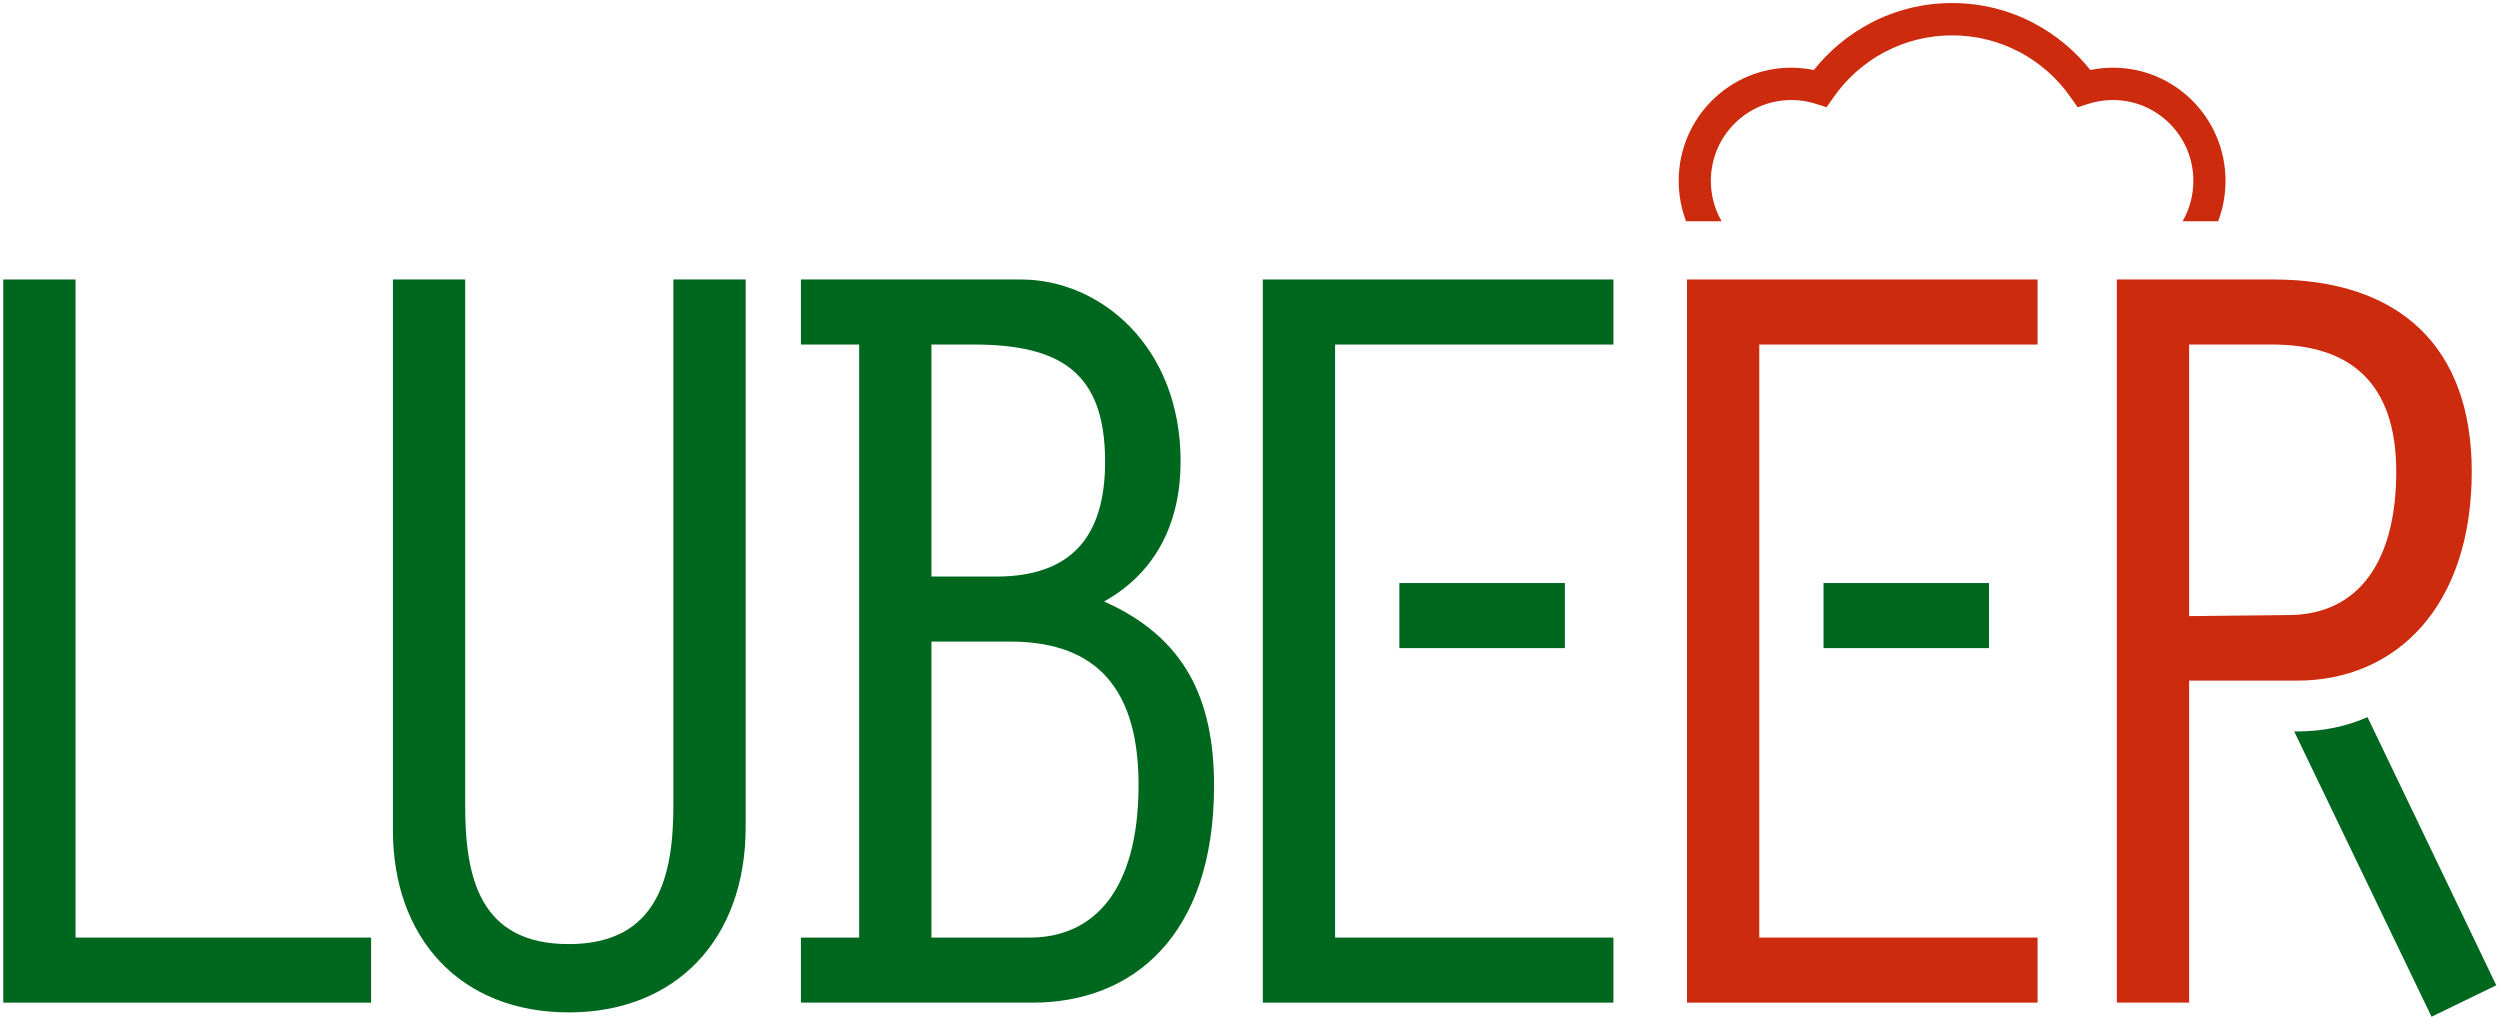 <?xml version="1.0" encoding="UTF-8"?>
<svg width="150px" height="61px" viewBox="0 0 150 61" version="1.1" xmlns="http://www.w3.org/2000/svg" xmlns:xlink="http://www.w3.org/1999/xlink">
    <!-- Generator: Sketch 43.1 (39012) - http://www.bohemiancoding.com/sketch -->
    <title>lubeer_logo copy</title>
    <desc>Created with Sketch.</desc>
    <defs></defs>
    <g id="Boostrap3-Grid" stroke="none" stroke-width="1" fill="none" fill-rule="evenodd">
        <g id="Tablet-(-&gt;970px)" transform="translate(-626, -3)">
            <g id="lubeer_logo-copy" transform="translate(626, 3)">
                <polygon id="Fill-1" fill="#00671F" points="22.267 60.158 22.267 56.255 4.533 56.255 4.533 16.769 0.196 16.769 0.196 60.158"></polygon>
                <path d="M23.575,49.815 C23.575,56.255 27.588,60.744 34.125,60.744 C40.532,60.744 44.74,56.385 44.74,49.62 L44.74,16.769 L40.403,16.769 L40.403,48.319 C40.403,52.547 39.497,56.645 34.125,56.645 C28.753,56.645 27.911,52.612 27.911,48.319 L27.911,16.769 L23.575,16.769 L23.575,49.815 Z" id="Fill-2" fill="#00671F"></path>
                <path d="M48.054,56.255 L48.054,60.158 L61.97,60.158 C67.924,60.158 72.843,56.19 72.843,47.148 C72.843,41.944 71.096,38.236 66.241,36.089 C69.413,34.333 70.837,31.275 70.837,27.698 C70.837,20.737 65.982,16.769 61.258,16.769 L48.054,16.769 L48.054,20.672 L51.549,20.672 L51.549,56.255 L48.054,56.255 Z M55.886,56.255 L55.886,38.496 L60.611,38.496 C65.141,38.496 68.313,40.643 68.313,47.083 C68.313,53.393 65.659,56.255 61.776,56.255 L55.886,56.255 Z M55.886,34.593 L55.886,20.672 L58.41,20.672 C63.653,20.672 66.306,22.364 66.306,27.698 C66.306,32.251 64.235,34.593 59.769,34.593 L55.886,34.593 Z" id="Fill-3" fill="#00671F"></path>
                <path d="M136.331,20.672 C140.991,20.672 143.774,22.949 143.774,28.294 C143.774,33.78 141.444,36.837 137.431,36.902 L131.347,36.967 L131.347,20.672 L136.331,20.672 Z M131.347,40.838 L137.82,40.838 C143.774,40.838 148.305,36.382 148.305,28.294 C148.305,20.867 144.033,16.769 136.396,16.769 L127.011,16.769 L127.011,60.158 L131.347,60.158 L131.347,40.838 Z" id="Fill-4" fill="#CC2B0E"></path>
                <path d="M149.776,59.117 L142.051,43.028 C140.768,43.595 139.34,43.886 137.82,43.886 L137.651,43.886 L145.892,61.004 L149.776,59.117 Z" id="Fill-5" fill="#00671F"></path>
                <polygon id="Fill-6" fill="#CC2B0E" points="105.556 47.48 105.556 38.887 105.556 34.983 105.556 25.422 105.556 20.672 122.255 20.672 122.255 16.769 101.22 16.769 101.22 60.158 122.255 60.158 122.255 56.255 105.556 56.255"></polygon>
                <path d="M108.213,6.057 C108.461,6.095 108.699,6.151 108.927,6.223 L109.596,6.434 L110.001,5.852 C110.801,4.702 111.87,3.755 113.115,3.102 L113.117,3.105 C114.315,2.477 115.679,2.122 117.126,2.122 C118.573,2.122 119.937,2.477 121.136,3.105 L121.137,3.102 C122.383,3.755 123.451,4.702 124.251,5.852 L124.656,6.434 L125.325,6.223 C125.553,6.151 125.792,6.095 126.039,6.057 C126.277,6.021 126.524,6.002 126.776,6.002 C128.109,6.002 129.315,6.544 130.188,7.422 C131.061,8.299 131.601,9.512 131.601,10.851 C131.601,11.734 131.366,12.563 130.956,13.276 L133.088,13.276 C133.374,12.523 133.531,11.705 133.531,10.851 C133.531,8.976 132.775,7.279 131.553,6.05 C130.33,4.822 128.642,4.062 126.776,4.062 C126.43,4.062 126.088,4.089 125.752,4.14 C125.641,4.157 125.53,4.177 125.42,4.2 C124.499,3.041 123.343,2.08 122.025,1.389 L122.025,1.385 C120.559,0.617 118.892,0.182 117.126,0.182 C115.36,0.182 113.694,0.617 112.227,1.385 L112.227,1.389 C110.909,2.08 109.753,3.041 108.832,4.2 C108.722,4.177 108.611,4.157 108.5,4.14 C108.164,4.089 107.822,4.062 107.476,4.062 C105.611,4.062 103.922,4.822 102.7,6.05 C101.477,7.279 100.721,8.976 100.721,10.851 C100.721,11.705 100.878,12.523 101.164,13.276 L103.296,13.276 C102.886,12.563 102.651,11.734 102.651,10.851 C102.651,9.512 103.191,8.299 104.064,7.422 C104.937,6.544 106.144,6.002 107.476,6.002 C107.729,6.002 107.975,6.021 108.213,6.057" id="Fill-7" fill="#CC2B0E"></path>
                <polygon id="Fill-8" fill="#00671F" points="93.892 34.983 83.962 34.983 83.962 38.887 93.892 38.887"></polygon>
                <polygon id="Fill-9" fill="#00671F" points="80.106 34.983 80.106 30.593 80.106 20.672 96.805 20.672 96.805 16.769 75.77 16.769 75.77 60.158 96.805 60.158 96.805 56.255 80.106 56.255 80.106 43.392 80.106 38.887"></polygon>
                <polygon id="Fill-10" fill="#00671F" points="119.341 34.983 109.411 34.983 109.411 38.887 119.341 38.887"></polygon>
            </g>
        </g>
    </g>
</svg>